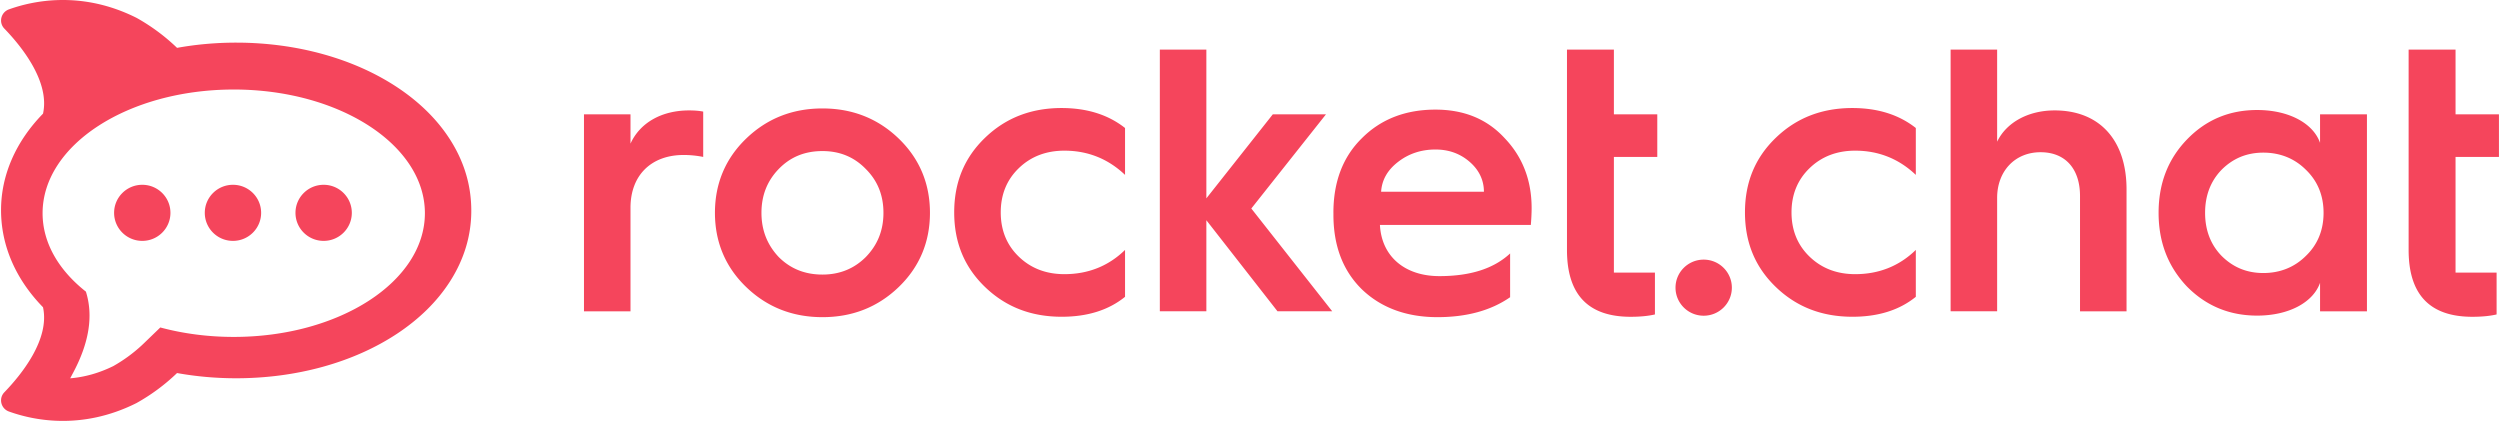 <svg xmlns="http://www.w3.org/2000/svg" xmlns:xlink="http://www.w3.org/1999/xlink" aria-hidden="true" role="img" class="iconify iconify--logos" width="5.89em" height="1em" preserveAspectRatio="xMidYMid meet" viewBox="0 0 512 87"><path fill="#F5455C" d="M27.746 3.645a40.143 40.143 0 0 1 8.33 6.165c3.941-.712 8-1.071 12.121-1.071c12.332 0 24.025 3.231 32.924 9.098c4.605 3.04 8.27 6.646 10.883 10.72c2.909 4.539 4.387 9.417 4.383 14.651c0 5.09-1.474 9.975-4.386 14.512c-2.615 4.076-6.278 7.678-10.884 10.719c-8.895 5.866-20.588 9.094-32.923 9.094c-4.121 0-8.18-.36-12.12-1.07a40.152 40.152 0 0 1-8.332 6.164C16.507 88.246 6.608 86.15 1.607 84.345c-1.643-.593-2.146-2.678-.935-3.932C4.2 76.76 10.035 69.539 8.6 62.975C3.024 57.263 0 50.375 0 43.068c0-7.172 3.024-14.06 8.604-19.775C10.039 16.73 4.203 9.511.676 5.86C-.54 4.605-.032 2.516 1.61 1.923c5.001-1.8 14.903-3.896 26.135 1.722ZM47.694 18.35c-21.638 0-39.18 11.352-39.18 25.353c0 6.1 3.33 11.7 8.88 16.075c1.565 4.986.648 10.608-2.746 16.863c-.162.302-.313.604-.478.902c2.912-.24 5.857-1.042 8.837-2.505a31.103 31.103 0 0 0 5.783-4.208l.466-.44l3.387-3.268c4.635 1.247 9.719 1.938 15.05 1.938c21.638 0 39.18-11.349 39.184-25.357c0-14.001-17.546-25.353-39.183-25.353Zm120.67 3.878c6.17 0 11.38 2.082 15.626 6.169c4.246 4.087 6.41 9.213 6.41 15.223c0 6.007-2.164 11.136-6.41 15.22c-4.246 4.087-9.456 6.168-15.626 6.168s-11.38-2.08-15.625-6.168c-4.247-4.084-6.411-9.213-6.411-15.22c0-6.01 2.164-11.136 6.41-15.223c4.247-4.087 9.456-6.169 15.626-6.169Zm125.647.241c5.85 0 10.578 1.923 14.185 5.849c3.684 3.846 5.53 8.652 5.53 14.339c0 1.2-.08 2.405-.162 3.444h-30.932c.32 6.409 5.048 10.496 12.18 10.496c6.334 0 11.139-1.52 14.505-4.648v8.972c-3.927 2.725-8.896 4.087-14.904 4.087c-6.331 0-11.538-1.923-15.463-5.686c-3.927-3.847-5.85-8.973-5.85-15.303v-.399h-.004c0-6.33 1.925-11.456 5.85-15.302c3.926-3.926 8.975-5.849 15.065-5.849Zm209.093-12.308v13.271H512v8.732h-8.896v23.714h8.415v8.573c-1.362.32-3.047.482-4.97.482c-8.734 0-13.063-4.565-13.063-13.7v-41.07h9.618Zm-172.516 0v13.271h8.894v8.732h-8.894v23.714H339v8.573c-1.362.32-3.044.482-4.969.482c-8.732 0-13.06-4.565-13.06-13.7v-41.07h9.617ZM217.405 22.143c5.207.007 9.536 1.37 12.982 4.094v9.612c-3.446-3.285-7.613-4.967-12.42-4.967c-3.764 0-6.892 1.2-9.373 3.605c-2.485 2.405-3.685 5.45-3.685 9.051c0 3.606 1.2 6.65 3.685 9.052c2.484 2.405 5.609 3.605 9.372 3.605c4.892 0 9.055-1.682 12.421-4.968v9.613c-3.366 2.724-7.693 4.087-12.982 4.087c-6.247 0-11.457-2.002-15.704-6.09c-4.246-4.087-6.331-9.134-6.331-15.302c0-6.168 2.082-11.215 6.331-15.303c4.247-4.087 9.457-6.089 15.704-6.089Zm162.09 0c5.204.007 9.533 1.37 12.979 4.094v9.612c-3.446-3.285-7.614-4.967-12.419-4.967c-3.766 0-6.894 1.2-9.375 3.605c-2.483 2.405-3.684 5.45-3.684 9.051c0 3.606 1.201 6.65 3.684 9.052c2.486 2.405 5.61 3.605 9.375 3.605c4.885 0 9.052-1.682 12.419-4.968v9.613c-3.367 2.724-7.693 4.087-12.98 4.087c-6.249 0-11.46-2.002-15.705-6.09c-4.247-4.087-6.334-9.134-6.334-15.302c0-6.168 2.084-11.215 6.334-15.303c4.244-4.087 9.456-6.089 15.705-6.089Zm-30.503 31.073c3.19 0 5.775 2.573 5.775 5.747s-2.585 5.748-5.775 5.748c-3.187 0-5.773-2.574-5.773-5.748c0-3.174 2.586-5.747 5.773-5.747Zm113.436-30.667c6.648.004 11.538 2.808 12.903 6.733v-5.849h9.612V63.81h-9.612v-5.85c-1.365 3.926-6.25 6.73-12.903 6.73c-5.686 0-10.498-2.003-14.423-6.007c-3.848-4.087-5.77-9.051-5.77-15.062c0-6.01 1.922-10.974 5.77-14.982c3.925-4.088 8.732-6.09 14.423-6.09Zm-321.39.083c1.123 0 2.086.08 2.884.24v9.293a20.485 20.485 0 0 0-4.005-.399c-6.652 0-10.898 4.166-10.898 10.816v21.23h-9.535V23.433h9.535v6.007c1.924-4.245 6.332-6.808 12.02-6.808Zm268.104-12.47v18.88c1.843-3.847 6.249-6.41 11.778-6.41c9.293 0 14.746 6.168 14.746 16.183v24.994h-9.536V40.174c0-5.529-2.967-8.972-8.095-8.972c-5.21 0-8.893 3.846-8.893 9.37v23.233h-9.536V10.162h9.536Zm-162.087 0v30.494l13.622-17.226h10.898l-15.306 19.307l16.586 21.068h-11.218l-14.582-18.667v18.667h-9.536V10.162h9.536Zm-78.69 20.802c-3.607 0-6.57 1.2-8.975 3.685c-2.323 2.405-3.527 5.367-3.527 8.972c0 3.606 1.2 6.568 3.527 9.052c2.405 2.404 5.368 3.605 8.974 3.605c3.527 0 6.49-1.2 8.896-3.605c2.405-2.484 3.606-5.45 3.606-9.052c0-3.605-1.201-6.57-3.606-8.972c-2.406-2.484-5.369-3.685-8.896-3.685Zm295.343.32c-3.443 0-6.249 1.2-8.573 3.527c-2.245 2.322-3.367 5.287-3.367 8.814c0 3.526 1.122 6.488 3.367 8.81c2.322 2.322 5.127 3.527 8.573 3.527c3.448 0 6.413-1.205 8.735-3.527c2.406-2.322 3.607-5.287 3.607-8.81c0-3.523-1.2-6.489-3.607-8.814c-2.322-2.323-5.29-3.527-8.735-3.527ZM66.124 37.877c3.185 0 5.774 2.574 5.774 5.748c0 3.174-2.585 5.748-5.774 5.748c-3.19 0-5.774-2.574-5.774-5.748c0-3.174 2.585-5.748 5.774-5.748Zm-37.177 0c3.19 0 5.774 2.574 5.774 5.748c0 3.174-2.585 5.748-5.774 5.748s-5.774-2.574-5.774-5.748c0-3.174 2.585-5.748 5.774-5.748Zm18.589 0c3.189 0 5.774 2.574 5.774 5.748c0 3.174-2.585 5.748-5.774 5.748c-3.19 0-5.775-2.574-5.775-5.748c0-3.174 2.585-5.748 5.775-5.748Zm246.475-7.232c-2.967 0-5.53.88-7.69 2.562c-2.166 1.683-3.287 3.685-3.446 6.09h21.071c0-2.322-.96-4.407-2.885-6.09c-1.922-1.682-4.244-2.562-7.05-2.562Z"></path></svg>